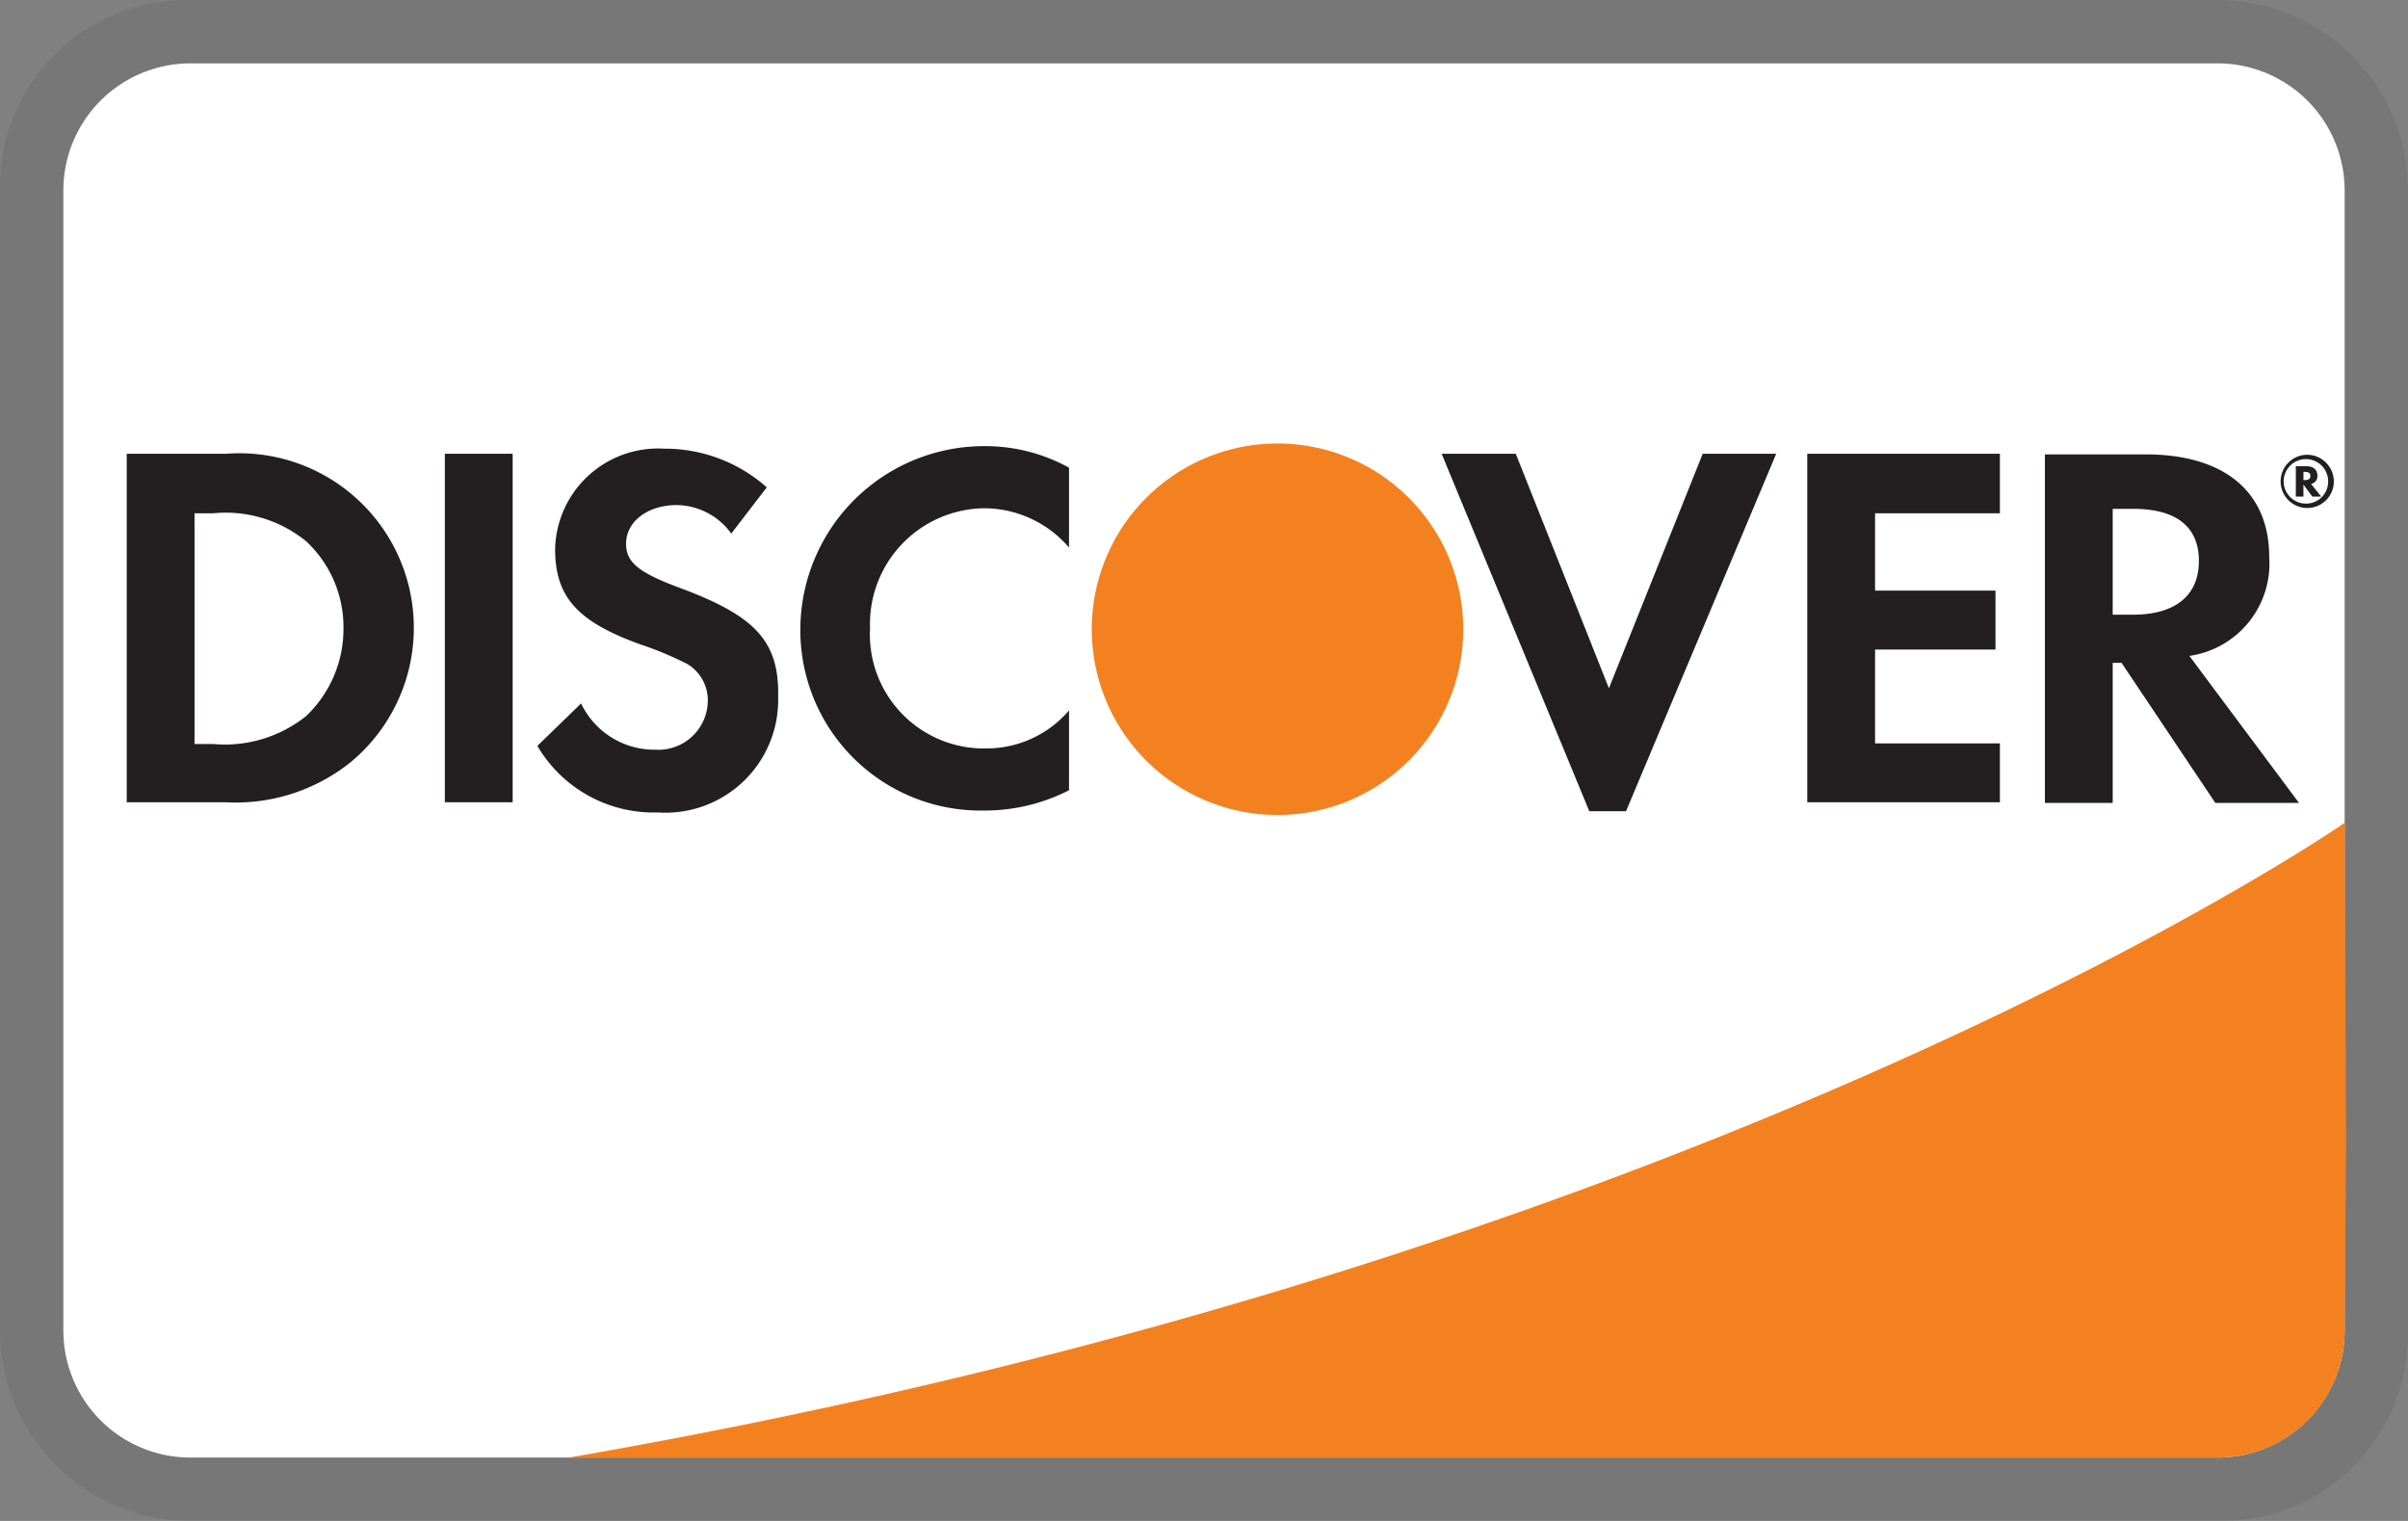 <svg id="discover" xmlns="http://www.w3.org/2000/svg" width="38" height="24" viewBox="0 0 38 24">
  <rect x="0" y="0" width="38" height="24" fill="#808080" stroke="none"/>
  <path id="Path_1121" data-name="Path 1121" d="M35,0H3A2.946,2.946,0,0,0,0,3V21a3.009,3.009,0,0,0,3,3H35a2.946,2.946,0,0,0,3-3V3A3.009,3.009,0,0,0,35,0Z" opacity="0.07"/>
  <path id="Path_1122" data-name="Path 1122" d="M35,1a2.006,2.006,0,0,1,2,2V21a2.006,2.006,0,0,1-2,2H3a2.006,2.006,0,0,1-2-2V3A2.006,2.006,0,0,1,3,1Z" fill="#fff"/>
  <path id="Path_1123" data-name="Path 1123" d="M3.57,7.16H2v5.5H3.57a2.9,2.9,0,0,0,1.96-.63A2.754,2.754,0,0,0,3.57,7.16ZM4.83,11.3a2.053,2.053,0,0,1-1.47.44H3.07V8.1h.29a2.01,2.01,0,0,1,1.47.44,1.848,1.848,0,0,1,.59,1.37,1.893,1.893,0,0,1-.59,1.39ZM7.02,7.16H8.09v5.5H7.02V7.16Zm3.69,2.11c-.64-.24-.83-.4-.83-.69,0-.35.34-.61.8-.61a1.075,1.075,0,0,1,.86.45l.56-.73a2.418,2.418,0,0,0-1.62-.61A1.625,1.625,0,0,0,8.76,8.66c0,.76.35,1.15,1.35,1.51a5.319,5.319,0,0,1,.74.31.669.669,0,0,1,.32.57.781.781,0,0,1-.83.78,1.282,1.282,0,0,1-1.17-.73l-.69.67a2.127,2.127,0,0,0,1.9,1.05,1.779,1.779,0,0,0,1.9-1.81c.02-.89-.35-1.29-1.57-1.74Zm1.92.65a2.846,2.846,0,0,0,2.9,2.87,2.925,2.925,0,0,0,1.34-.32V11.21a1.711,1.711,0,0,1-1.29.6,1.8,1.8,0,0,1-1.85-1.9,1.826,1.826,0,0,1,1.8-1.89,1.77,1.77,0,0,1,1.34.62V7.38a2.733,2.733,0,0,0-1.32-.34,2.9,2.9,0,0,0-2.92,2.88Zm12.76.94-1.47-3.7H22.75l2.33,5.64h.58l2.37-5.64H26.87l-1.48,3.7Zm3.13,1.8h3.04v-.93H29.59V10.25h1.9V9.32h-1.9V8.1h1.97V7.16H28.52v5.5Zm7.29-3.87c0-1.03-.71-1.62-1.95-1.62H32.27v5.5h1.07V10.46h.14l1.48,2.21h1.32l-1.73-2.32a1.472,1.472,0,0,0,1.26-1.56Zm-2.16.91h-.31V8.03h.33c.67,0,1.03.28,1.03.82s-.36.85-1.05.85Z" fill="#231f20"/>
  <path id="Path_1124" data-name="Path 1124" d="M20.16,12.86a2.931,2.931,0,1,0-2.931-2.931A2.931,2.931,0,0,0,20.16,12.86Z" fill="#fff"/>
  <path id="Path_1125" data-name="Path 1125" d="M20.16,12.86a2.931,2.931,0,1,0-2.931-2.931A2.931,2.931,0,0,0,20.16,12.86Z" fill="#f48120"/>
  <path id="Path_1126" data-name="Path 1126" d="M36.57,7.506c0-.1-.07-.15-.18-.15h-.16v.48h.12v-.19l.14.19h.14l-.16-.2a.122.122,0,0,0,.1-.13Zm-.2.07h-.02v-.13h.02q.09,0,.09.06C36.46,7.556,36.43,7.576,36.37,7.576Z" fill="#231f20"/>
  <path id="Path_1127" data-name="Path 1127" d="M36.41,7.176a.42.42,0,1,0,.42.42.423.423,0,0,0-.42-.42Zm0,.77a.351.351,0,1,1,.33-.35A.346.346,0,0,1,36.41,7.946Z" fill="#231f20"/>
  <path id="Path_1128" data-name="Path 1128" d="M37,12.984S27.09,19.873,8.976,23H35a2,2,0,0,0,2-1.984L37.023,18,37,12.985Z" fill="#f48120"/>
</svg>
